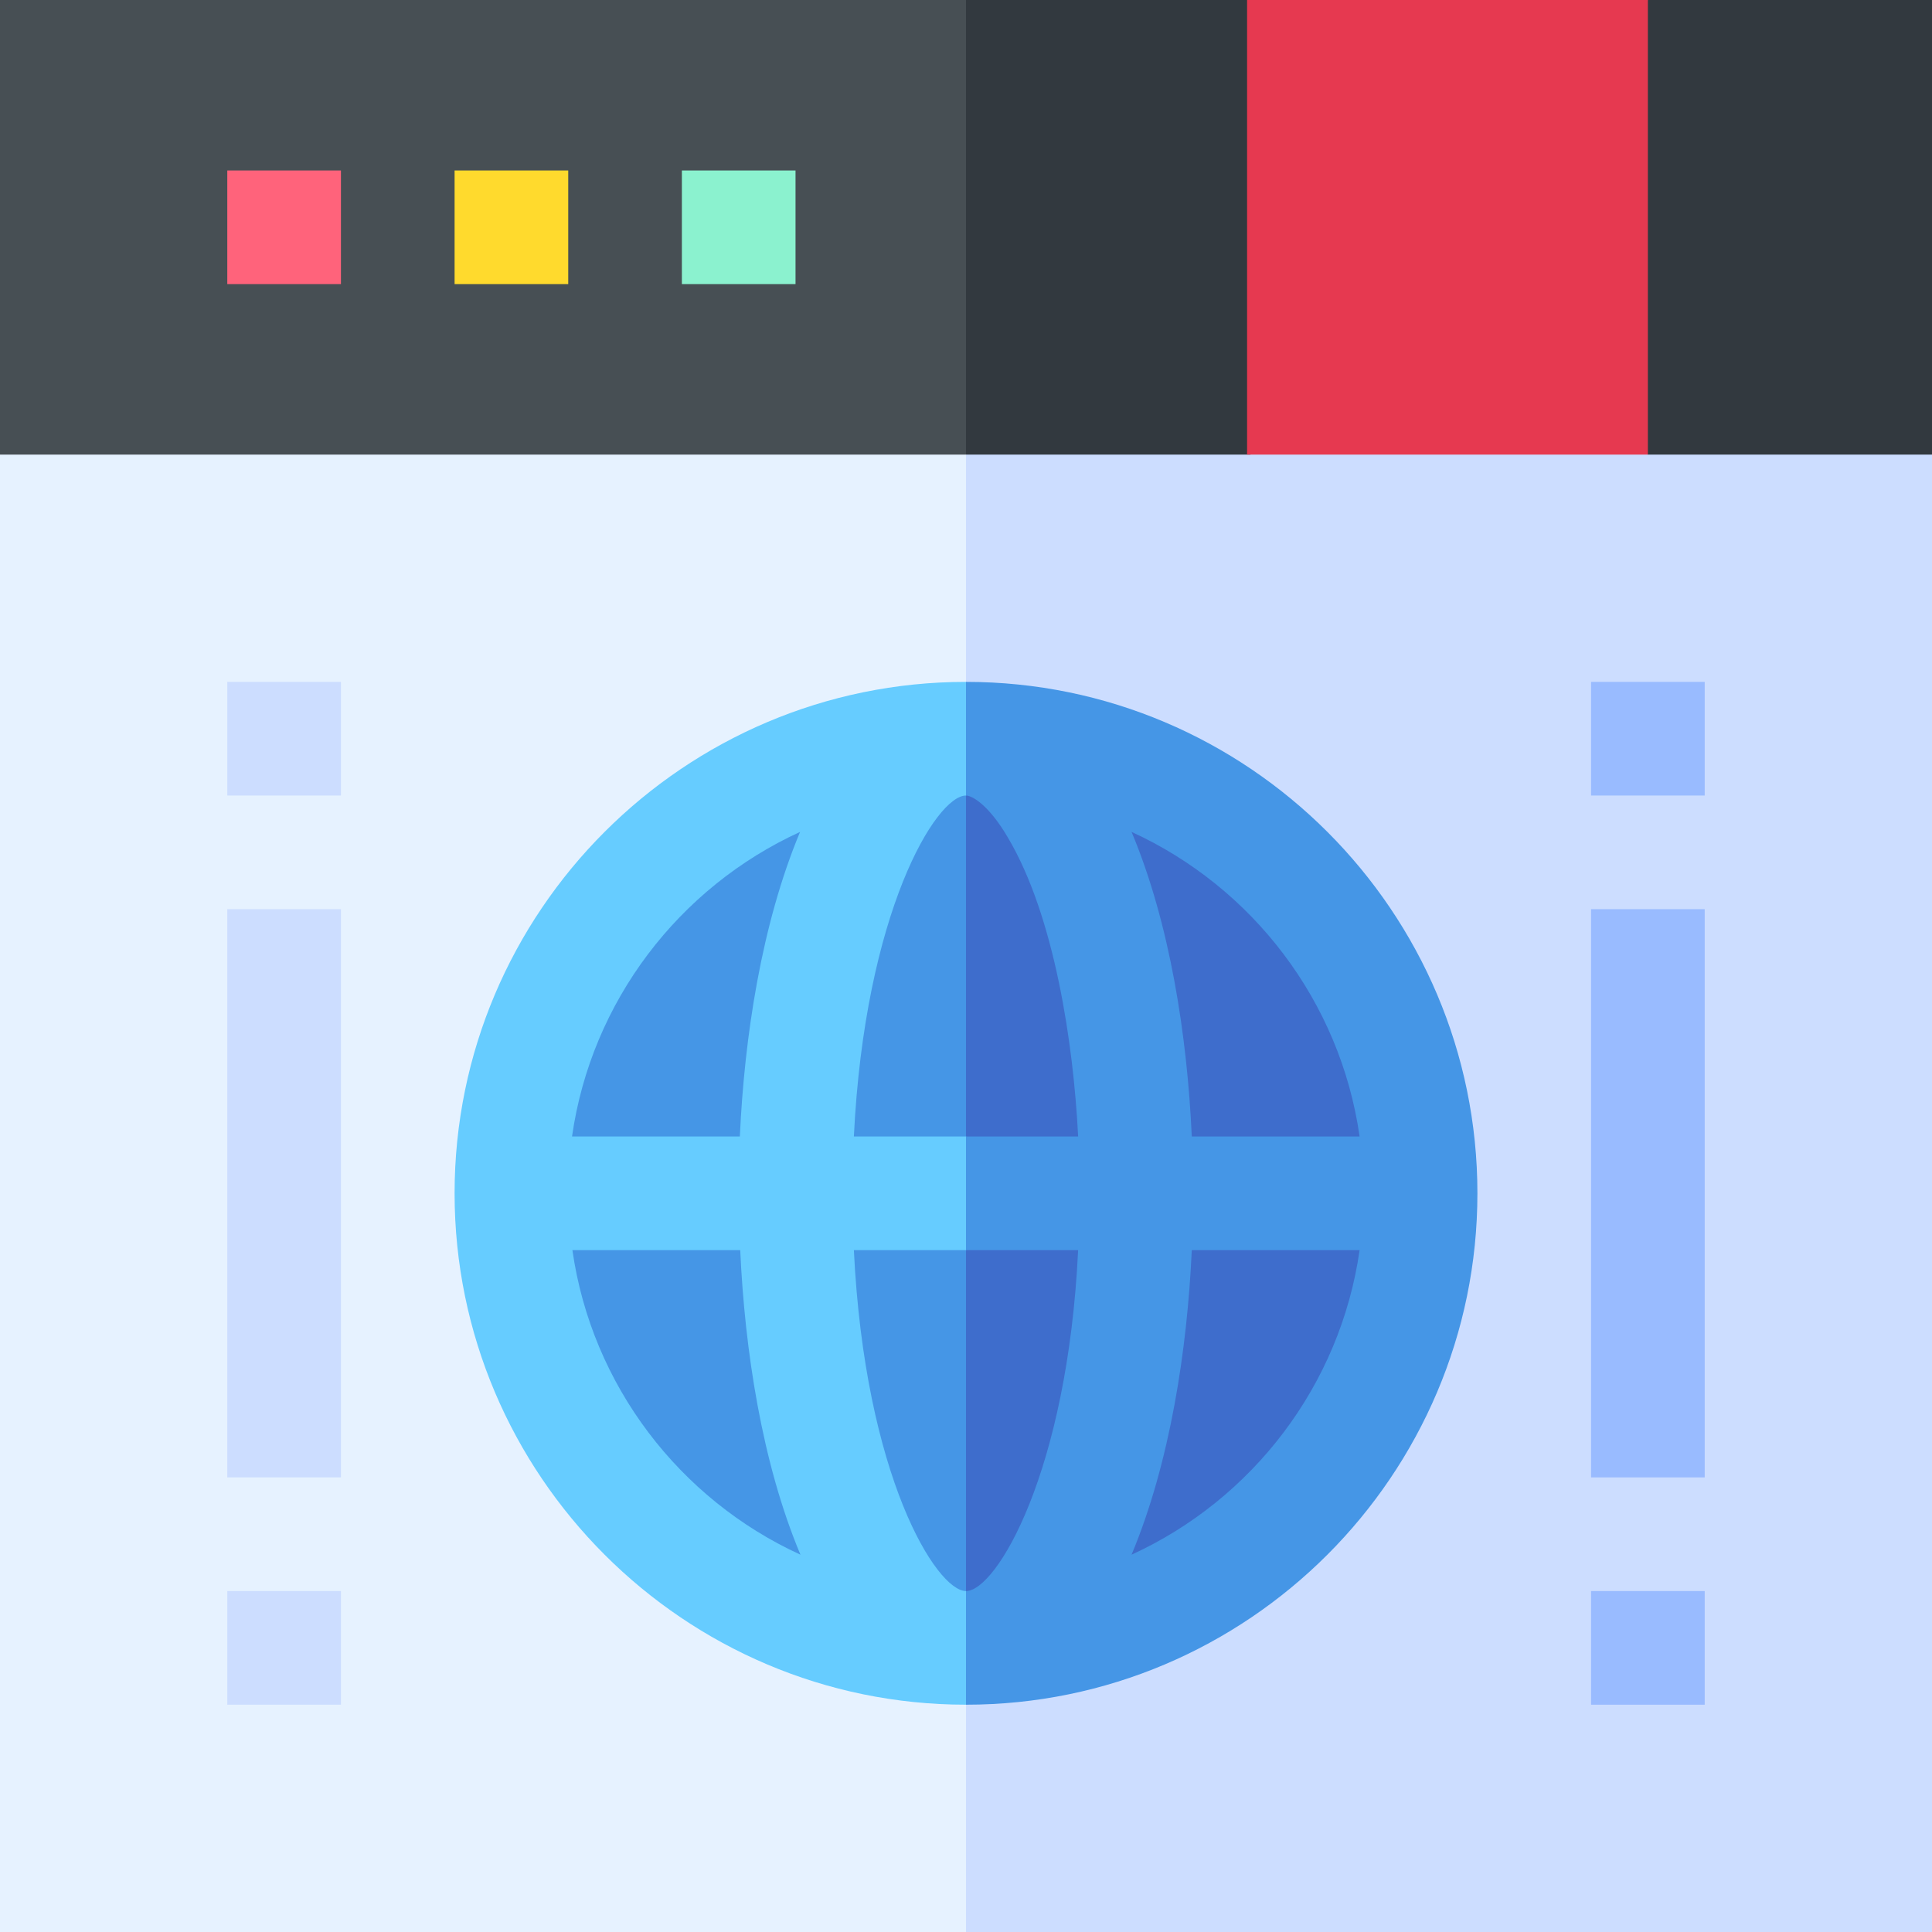 <svg id="Capa_1" enable-background="new 0 0 510 510" viewBox="0 0 510 510" xmlns="http://www.w3.org/2000/svg"><g><g id="XMLID_1857_"><path id="XMLID_1880_" d="m0 120v390h255l15-195-15-195-127.5-15z" fill="#e6f2ff"/><path id="XMLID_1876_" d="m510 120-127.5-15-127.5 15v390h255c0-11 0-379 0-390z" fill="#cdf"/><path id="XMLID_1873_" d="m0 0v120h255l15-60-15-60c-7.2 0-247.8 0-255 0z" fill="#474f54"/><path id="XMLID_1867_" d="m510 0h-75l-45 15-60-15h-75v120h75l60-15 45 15h75c0-14.5 0-105.4 0-120z" fill="#32393f"/><path id="XMLID_1861_" d="m135 315c0 66.3 53.7 120 120 120l15-120-15-120c-66.3 0-120 53.7-120 120z" fill="#4596e6"/><path id="XMLID_1854_" d="m375 315c0-66.3-53.7-120-120-120v240c66.3 0 120-53.7 120-120z" fill="#3e6dcc"/><path id="XMLID_1600_" d="m225.4 330h29.6l15-15-15-15c-10.4 0-19.3 0-29.6 0 2.9-59.2 21.7-90 29.6-90l15-15-15-15c-74.4 0-135 60.6-135 135s60.6 135 135 135l15-15-15-15c-7.8 0-26.7-30.3-29.6-90zm-74.3 0h44.3c1.2 26.3 5.7 56.1 15.9 80.4-31.9-14.6-55.1-44.7-60.2-80.4zm44.2-30c-14.1 0-30.2 0-44.3 0 5.1-35.7 28.3-65.8 60.2-80.4-10.2 24.4-14.7 54.2-15.9 80.4z" fill="#6cf"/><path id="XMLID_1645_" d="m390 315c0-74.4-60.6-135-135-135v30c1.5 0 5.9 2.3 11 11 12.4 20.8 17.4 54.8 18.6 79-10.4 0-19.3 0-29.6 0v30h29.6c-2.8 58.6-21.6 90-29.6 90v30c74.4 0 135-60.6 135-135zm-31.1-15c-14.1 0-30.2 0-44.3 0-1.2-26.3-5.7-56.1-15.9-80.4 31.9 14.6 55.1 44.7 60.2 80.4zm-60.2 110.4c10.2-24.4 14.7-54.2 15.9-80.4h44.3c-5.1 35.7-28.3 65.8-60.2 80.4z" fill="#4596e6"/><path id="XMLID_1830_" d="m420 390h30c0-10.1 0-139.9 0-150-10.5 0-19.5 0-30 0z" fill="#9bf"/><path id="XMLID_1832_" d="m90 390c-10.5 0-19.5 0-30 0 0-10.1 0-139.9 0-150h30z" fill="#cdf"/><path id="XMLID_1833_" d="m435 120c0-14.5 0-105.4 0-120-12.9 0-92.9 0-105.8 0v120z" fill="#e63950"/></g><path d="m420 180h30v30h-30z" fill="#9bf"/><path d="m60 180h30v30h-30z" fill="#cdf"/><path d="m60 45h30v30h-30z" fill="#ff637b"/><path d="m120 45h30v30h-30z" fill="#ffda2d"/><path d="m180 45h30v30h-30z" fill="#8bf2cf"/><path d="m420 420h30v30h-30z" fill="#9bf"/><path d="m60 420h30v30h-30z" fill="#cdf"/></g></svg>